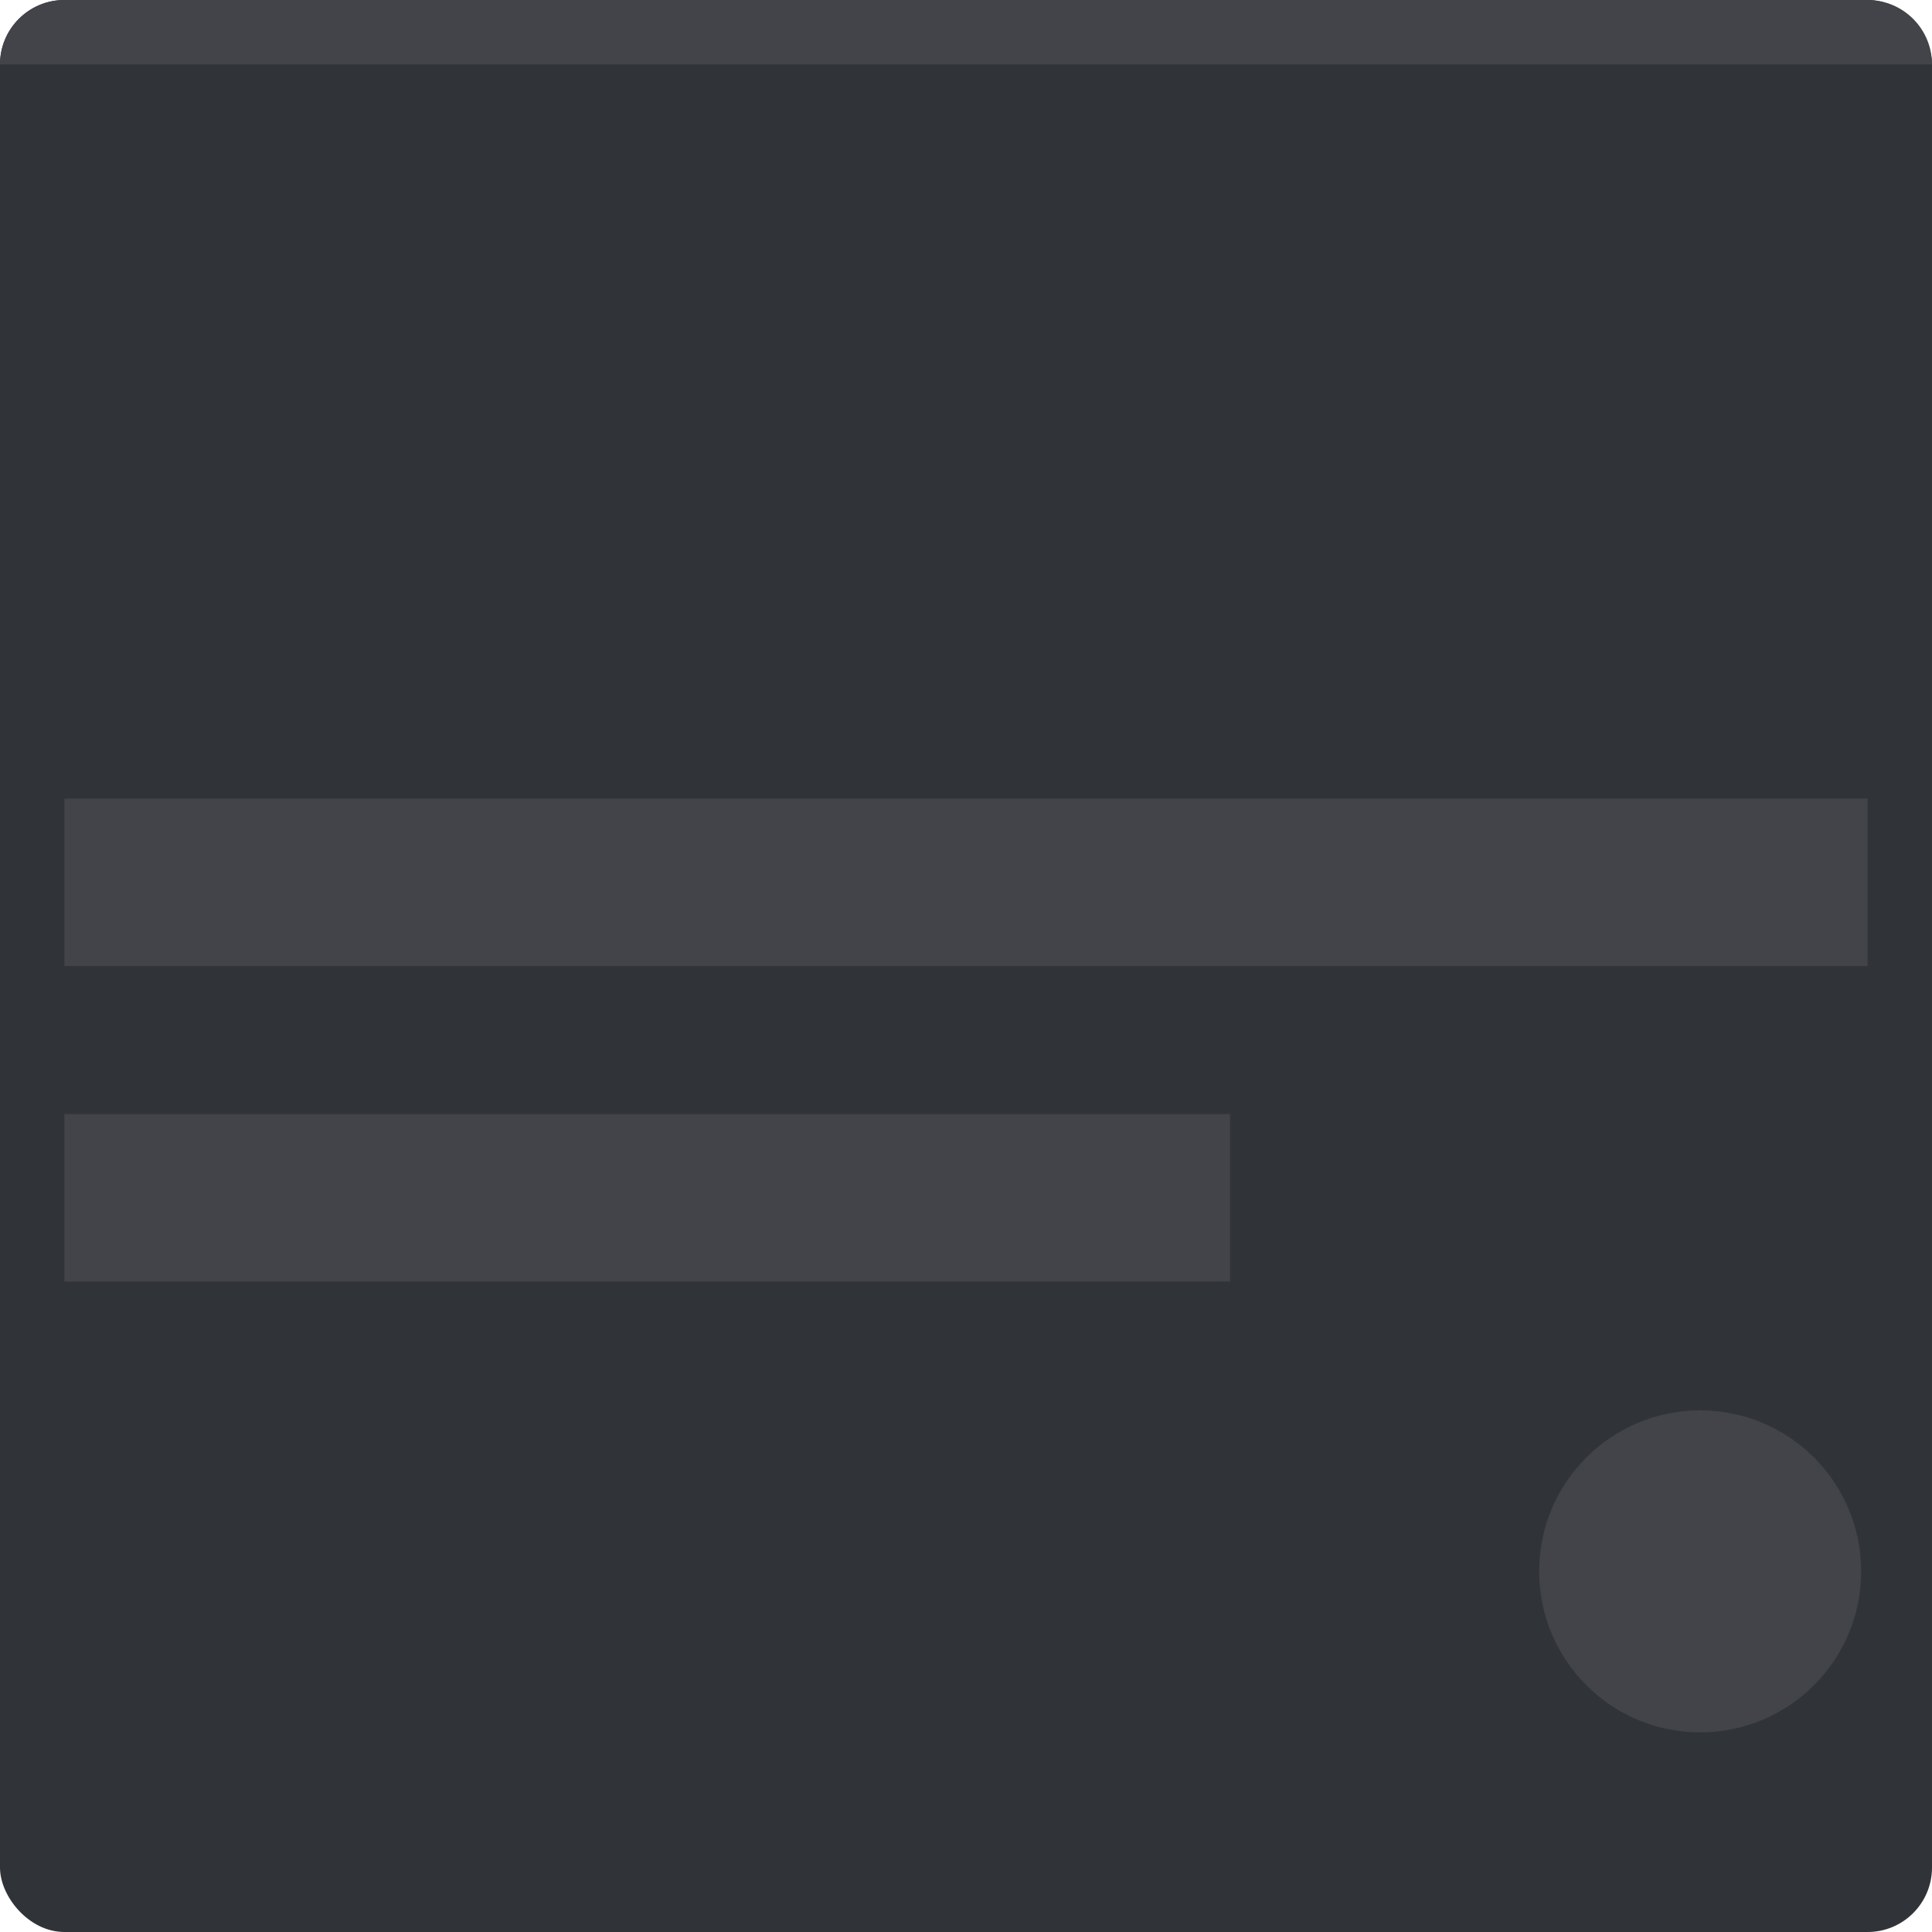 <svg width="300" height="300" viewBox="0 0 300 300" fill="none" xmlns="http://www.w3.org/2000/svg">
<rect width="300" height="300" rx="10" fill="#303439"/>
<path d="M0 10V10C0 4.477 4.477 0 10 0L290 0C295.523 0 300 4.477 300 10V10L0 10Z" fill="#43434a"/>
<circle cx="264" cy="244" r="25" fill="#43434a"/>
<rect x="10" y="124" width="280" height="26" fill="#43434a"/>
<rect x="10" y="173" width="181" height="26" fill="#43434a"/>
</svg>
